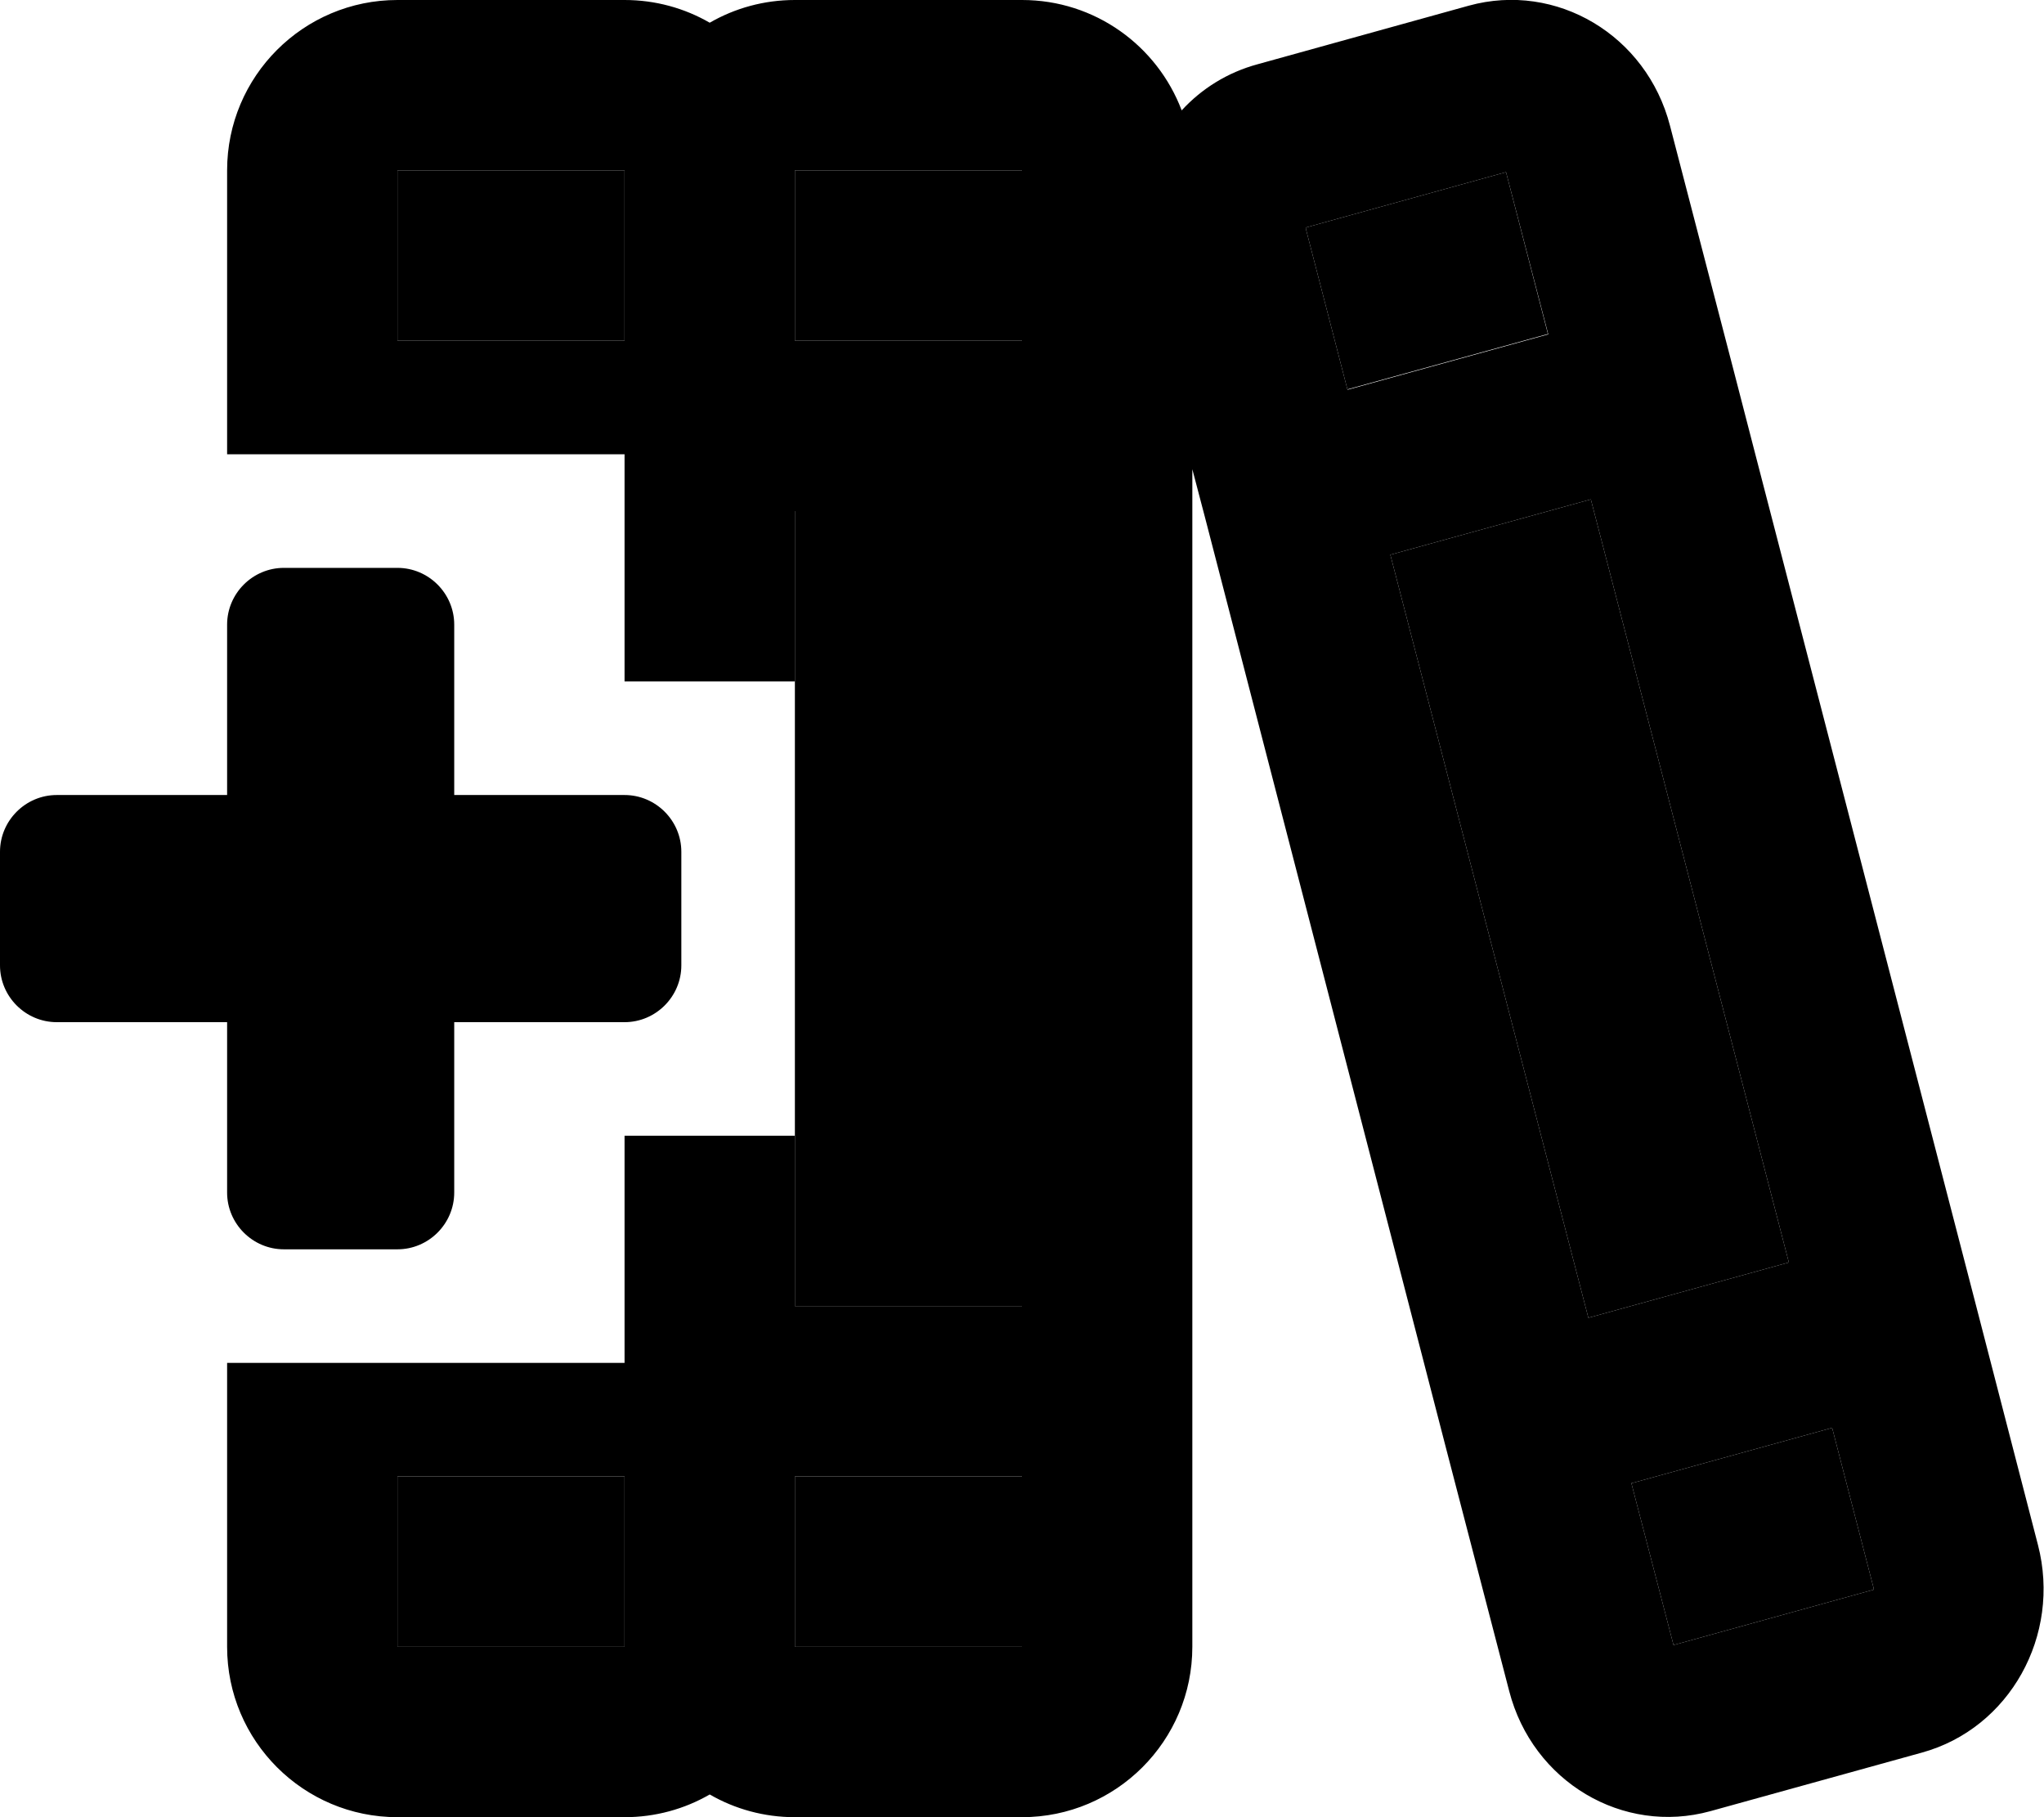 <svg xmlns="http://www.w3.org/2000/svg" viewBox="0 0 576 512"><path class="pr-icon-duotone-secondary" d="M112 48l0 48 64 0 0-48-64 0zm0 368l0 48 64 0 0-48-64 0zM224 48l0 48 64 0 0-48-64 0zm0 96l0 32 0 16 0 128 0 16 0 32 64 0 0-224-64 0zm0 272l0 48 64 0 0-48-64 0zM368 64.1c0 .1 0 .2 0 .4l11.7 45.2 56.5-15.6L424.4 48.5 368 64.1zm23.8 92.2l55.8 215 56.5-15.6-55.8-215-56.5 15.6zm67.9 261.5l11.9 45.7L528 447.9c0-.4 0-.4 0-.4l-11.7-45.2-56.5 15.6z"/><path class="pr-icon-duotone-primary" d="M112 416l0 48 64 0 0-48-64 0zm88 89.6c-7.1 4.1-15.3 6.4-24 6.4l-64 0c-26.5 0-48-21.5-48-48l0-48 0-24 0-8 112 0 0-16 0-48 48 0 0 48 64 0 0-224-64 0 0 48-48 0 0-48 0-16L64 128l0-8 0-24 0-48C64 21.5 85.5 0 112 0l64 0c8.7 0 16.9 2.3 24 6.4C207.1 2.3 215.3 0 224 0l64 0c20.6 0 38.1 12.9 45 31.1c5.6-6.1 12.9-10.7 21.4-13L413.9 1.6c24.7-6.8 50.1 8.3 56.7 33.8l18 69.2 6 23.2 61.8 238.3 6 23.2 11.9 46c6.6 25.5-8 51.7-32.7 58.5l-59.6 16.5c-24.7 6.8-50.1-8.3-56.7-33.8l-18-69.2-6-23.2L339.6 145.9 336 132.2l0 11.8 0 224 0 24 0 24 0 48c0 26.5-21.5 48-48 48l-64 0c-8.7 0-16.9-2.3-24-6.4zM224 464l64 0 0-48-64 0 0 48zM176 48l-64 0 0 48 64 0 0-48zm48 48l64 0 0-48-64 0 0 48zM504.1 355.7l-55.8-215-56.5 15.6 55.8 215 56.5-15.6zm-44.4 62.1l11.9 45.7L528 447.9c0-.1 0-.2 0-.3l0-.1-11.7-45.2-56.5 15.6zm-79.9-308l56.5-15.6L424.4 48.5 368 64.1c0 .1 0 .2 0 .4l11.7 45.2zM64 176c0-8.8 7.2-16 16-16l32 0c8.8 0 16 7.2 16 16l0 48 48 0c8.8 0 16 7.2 16 16l0 32c0 8.8-7.2 16-16 16l-48 0 0 48c0 8.8-7.2 16-16 16l-32 0c-8.8 0-16-7.2-16-16l0-48-48 0c-8.8 0-16-7.2-16-16l0-32c0-8.8 7.2-16 16-16l48 0 0-48z"/></svg>